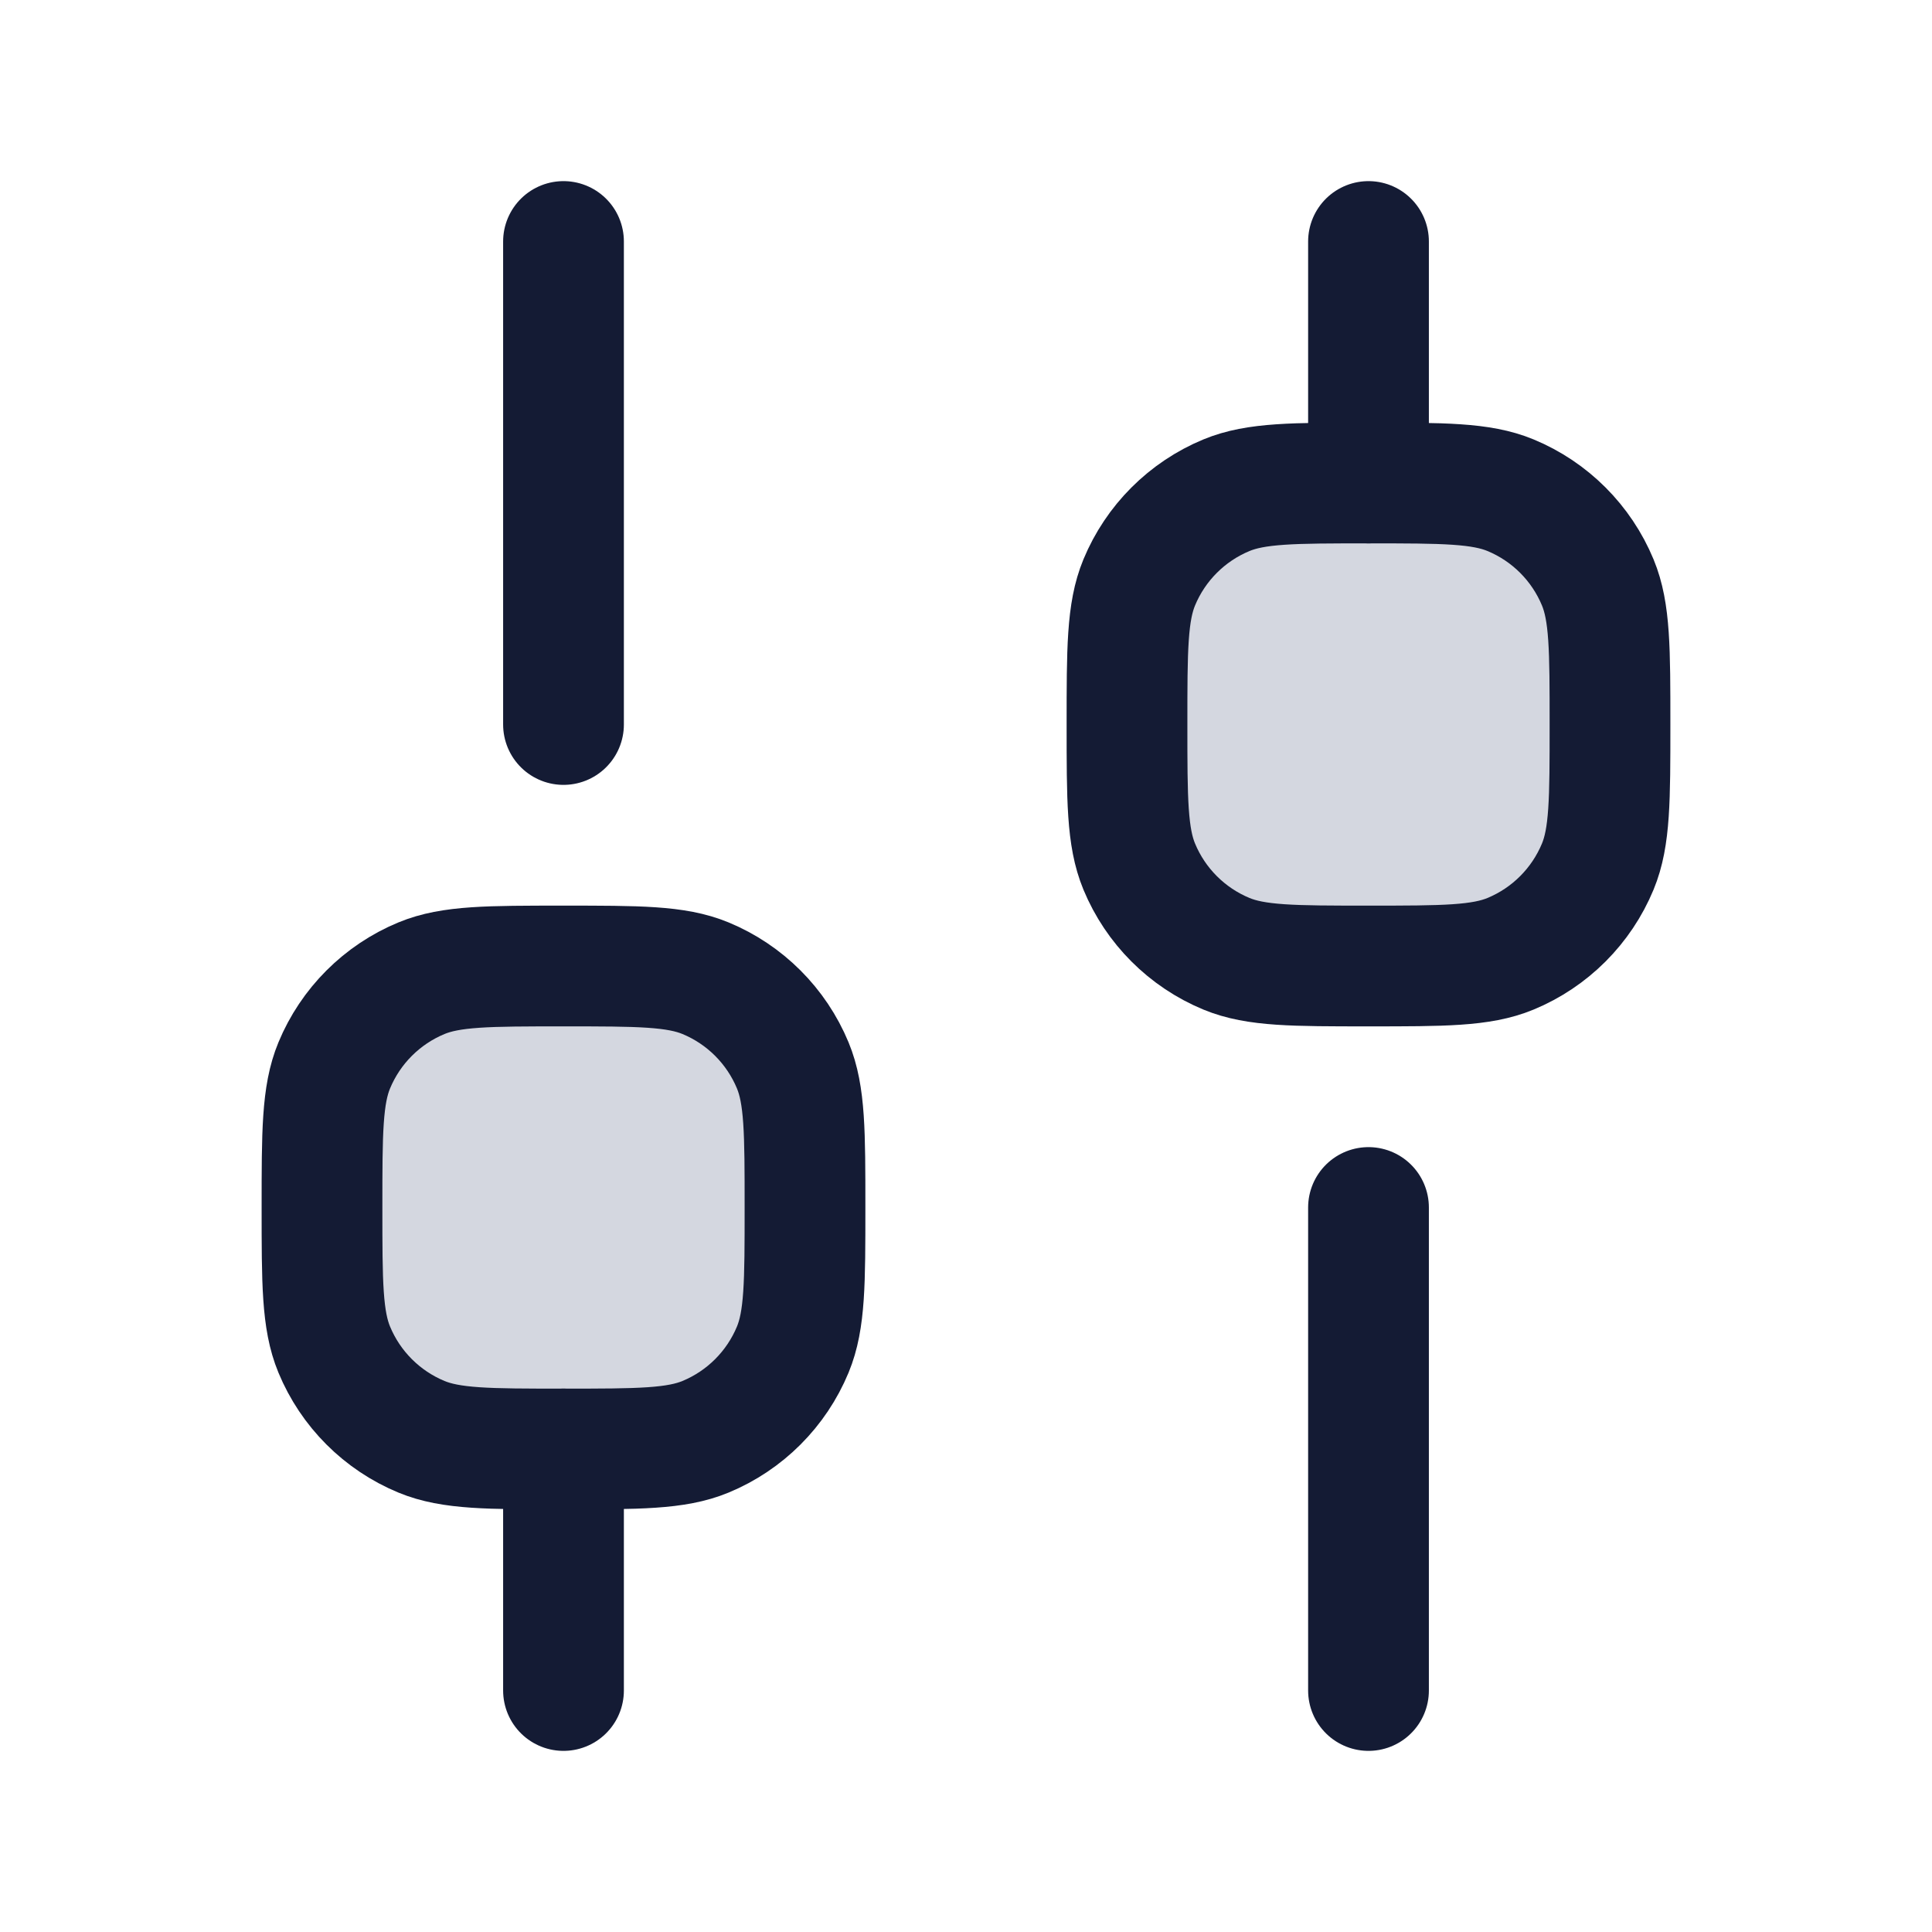 <svg width="24" height="24" viewBox="0 0 24 24" fill="none" xmlns="http://www.w3.org/2000/svg">
<path d="M7 18C6.068 18 5.602 18 5.235 17.848C4.745 17.645 4.355 17.255 4.152 16.765C4 16.398 4 15.932 4 15C4 14.068 4 13.602 4.152 13.235C4.355 12.745 4.745 12.355 5.235 12.152C5.602 12 6.068 12 7 12C7.932 12 8.398 12 8.765 12.152C9.255 12.355 9.645 12.745 9.848 13.235C10 13.602 10 14.068 10 15C10 15.932 10 16.398 9.848 16.765C9.645 17.255 9.255 17.645 8.765 17.848C8.398 18 7.932 18 7 18Z" fill="#D4D7E0"/>
<path d="M17 12C16.068 12 15.602 12 15.235 11.848C14.745 11.645 14.355 11.255 14.152 10.765C14 10.398 14 9.932 14 9C14 8.068 14 7.602 14.152 7.235C14.355 6.745 14.745 6.355 15.235 6.152C15.602 6 16.068 6 17 6C17.932 6 18.398 6 18.765 6.152C19.255 6.355 19.645 6.745 19.848 7.235C20 7.602 20 8.068 20 9C20 9.932 20 10.398 19.848 10.765C19.645 11.255 19.255 11.645 18.765 11.848C18.398 12 17.932 12 17 12Z" fill="#D4D7E0"/>
<path d="M7 21L7 18" stroke="#141B34" stroke-width="1.5" stroke-linecap="round" stroke-linejoin="round"/>
<path d="M17 21L17 15" stroke="#141B34" stroke-width="1.5" stroke-linecap="round" stroke-linejoin="round"/>
<path d="M17 6L17 3" stroke="#141B34" stroke-width="1.5" stroke-linecap="round" stroke-linejoin="round"/>
<path d="M7 9L7 3" stroke="#141B34" stroke-width="1.5" stroke-linecap="round" stroke-linejoin="round"/>
<path d="M7 18C6.068 18 5.602 18 5.235 17.848C4.745 17.645 4.355 17.255 4.152 16.765C4 16.398 4 15.932 4 15C4 14.068 4 13.602 4.152 13.235C4.355 12.745 4.745 12.355 5.235 12.152C5.602 12 6.068 12 7 12C7.932 12 8.398 12 8.765 12.152C9.255 12.355 9.645 12.745 9.848 13.235C10 13.602 10 14.068 10 15C10 15.932 10 16.398 9.848 16.765C9.645 17.255 9.255 17.645 8.765 17.848C8.398 18 7.932 18 7 18Z" stroke="#141B34" stroke-width="1.5"/>
<path d="M17 12C16.068 12 15.602 12 15.235 11.848C14.745 11.645 14.355 11.255 14.152 10.765C14 10.398 14 9.932 14 9C14 8.068 14 7.602 14.152 7.235C14.355 6.745 14.745 6.355 15.235 6.152C15.602 6 16.068 6 17 6C17.932 6 18.398 6 18.765 6.152C19.255 6.355 19.645 6.745 19.848 7.235C20 7.602 20 8.068 20 9C20 9.932 20 10.398 19.848 10.765C19.645 11.255 19.255 11.645 18.765 11.848C18.398 12 17.932 12 17 12Z" stroke="#141B34" stroke-width="1.5"/>
</svg>

